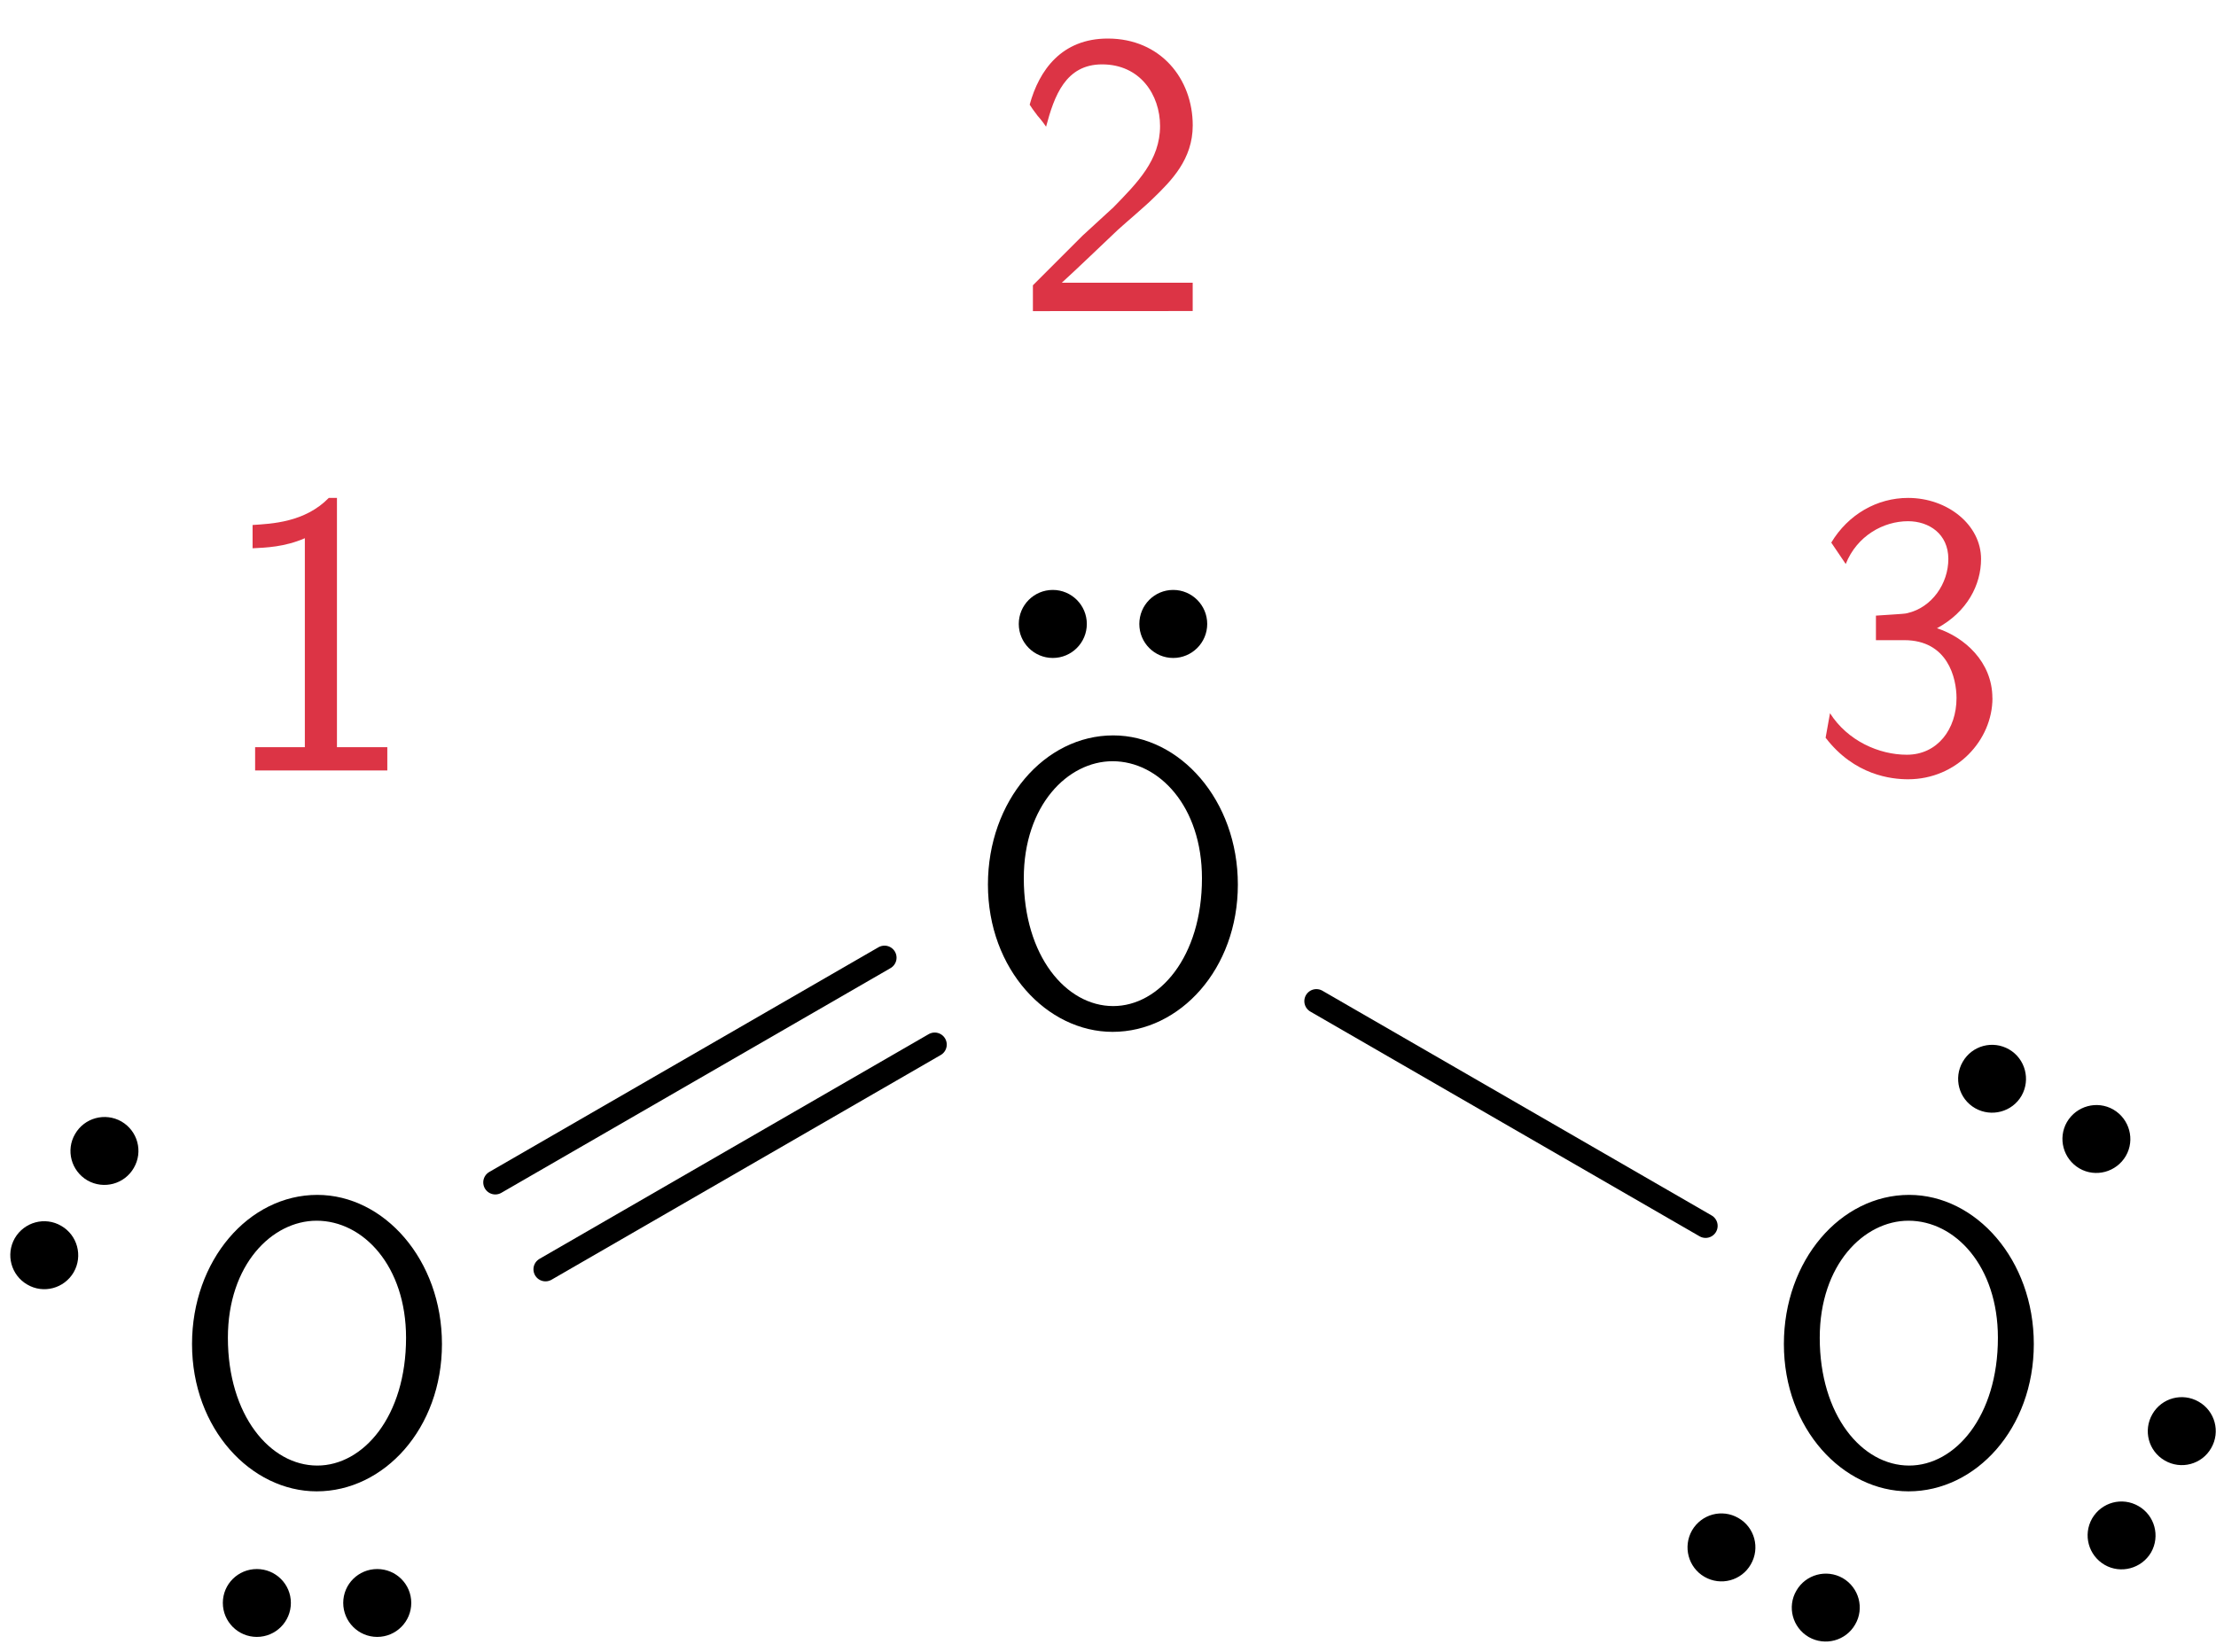 <?xml version="1.0" encoding="UTF-8"?>
<svg width="55pt" height="41pt" version="1.1" viewBox="0 0 55 41" xmlns="http://www.w3.org/2000/svg" xmlns:xlink="http://www.w3.org/1999/xlink">
<defs>
<symbol id="a" overflow="visible">
<path d="m6.766-3.438c0-2.094-1.438-3.703-3.094-3.703-1.703 0-3.109 1.625-3.109 3.703 0 2.109 1.469 3.656 3.094 3.656 1.672 0 3.109-1.562 3.109-3.656zm-0.891-0.156c0 1.953-1.062 3.172-2.203 3.172-1.172 0-2.219-1.25-2.219-3.172 0-1.812 1.094-2.906 2.203-2.906 1.156 0 2.219 1.125 2.219 2.906z"/>
</symbol>
<symbol id="d" overflow="visible">
<path d="m4.469 0v-0.703h-1.812-0.359-1.078c0.312-0.281 1.078-1.016 1.391-1.312 0.188-0.172 0.688-0.594 0.875-0.781 0.453-0.438 0.984-0.969 0.984-1.812 0-1.156-0.797-2.156-2.109-2.156-1.141 0-1.703 0.781-1.938 1.641 0.109 0.172 0.172 0.234 0.188 0.266 0.016 0.016 0.125 0.141 0.219 0.281 0.203-0.766 0.484-1.547 1.391-1.547 0.938 0 1.438 0.75 1.438 1.531 0 0.844-0.562 1.406-1.156 2.016l-0.766 0.703-1.234 1.234v0.641z"/>
</symbol>
<symbol id="c" overflow="visible">
<path d="m4.562-1.797c0-0.906-0.703-1.516-1.375-1.734 0.75-0.406 1.094-1.078 1.094-1.719 0-0.844-0.828-1.516-1.812-1.516-0.766 0-1.484 0.406-1.906 1.109l0.359 0.531c0.281-0.703 0.938-1.062 1.547-1.062 0.516 0 1 0.312 1 0.938 0 0.609-0.406 1.203-1.016 1.344-0.062 0.016-0.078 0.016-0.781 0.062v0.609h0.703c1.078 0 1.297 0.938 1.297 1.438 0 0.766-0.469 1.406-1.234 1.406-0.688 0-1.469-0.344-1.906-1.031l-0.109 0.609c0.719 0.938 1.641 1.031 2.047 1.031 1.203 0 2.094-0.969 2.094-2.016z"/>
</symbol>
<symbol id="b" overflow="visible">
<path d="m4.234 0v-0.578h-1.25v-6.188h-0.203c-0.594 0.609-1.422 0.641-1.891 0.672v0.578c0.328-0.016 0.797-0.031 1.297-0.25v5.188h-1.234v0.578z"/>
</symbol>
</defs>
<g>
<use x="23.957" y="25.396" xlink:href="#a"/>
</g>
<path transform="matrix(1,0,0,-1,27.624,15.489)" d="m0.853 7.1875e-4c0-0.355 0.285-0.645 0.641-0.645 0.355 0 0.645 0.289 0.645 0.645 0 0.355-0.289 0.645-0.645 0.645-0.355 0-0.641-0.289-0.641-0.645zm-2.992 0c0-0.355 0.289-0.645 0.645-0.645s0.645 0.289 0.645 0.645c0 0.355-0.289 0.645-0.645 0.645s-0.645-0.289-0.645-0.645z" stroke="#000" stroke-miterlimit="10" stroke-width=".399"/>
<g fill="#dc3445">
<use x="25.133" y="7.721" xlink:href="#d"/>
</g>
<g>
<use x="43.712" y="36.802" xlink:href="#a"/>
</g>
<path transform="matrix(1,0,0,-1,50.737,27.526)" d="m0.736-0.427c-0.176-0.305-0.07-0.699 0.238-0.879 0.305-0.176 0.699-0.07 0.879 0.238 0.176 0.305 0.07 0.699-0.238 0.879-0.305 0.176-0.699 0.07-0.879-0.238zm-2.586 1.496c-0.18-0.309-0.074-0.703 0.234-0.879 0.309-0.176 0.703-0.07 0.879 0.234 0.176 0.309 0.07 0.703-0.234 0.879-0.309 0.18-0.703 0.074-0.879-0.234z" stroke="#000" stroke-miterlimit="10" stroke-width=".399"/>
<path transform="matrix(1,0,0,-1,53.403,36.82)" d="m-0.426-0.739c-0.309 0.18-0.699 0.074-0.879-0.234-0.176-0.309-0.07-0.699 0.238-0.879 0.305-0.176 0.699-0.07 0.879 0.234 0.176 0.309 0.07 0.703-0.238 0.879zm1.496 2.59c-0.309 0.18-0.703 0.074-0.879-0.234-0.18-0.309-0.074-0.703 0.234-0.879 0.309-0.18 0.703-0.074 0.879 0.234 0.18 0.309 0.074 0.703-0.234 0.879z" stroke="#000" stroke-miterlimit="10" stroke-width=".399"/>
<path transform="matrix(1,0,0,-1,44.02,39.159)" d="m-0.739 0.425c0.18 0.309 0.074 0.703-0.234 0.879-0.309 0.18-0.699 0.074-0.879-0.234-0.176-0.309-0.07-0.703 0.234-0.879 0.309-0.18 0.703-0.074 0.879 0.234zm2.59-1.492c0.18 0.305 0.074 0.699-0.234 0.879-0.309 0.176-0.703 0.07-0.879-0.238-0.18-0.305-0.074-0.699 0.234-0.879 0.309-0.176 0.703-0.07 0.879 0.238z" stroke="#000" stroke-miterlimit="10" stroke-width=".399"/>
<path transform="matrix(1,0,0,-1,27.624,25.396)" d="m5.048 0.544 9.66-5.578" fill="none" stroke="#000" stroke-linecap="round" stroke-miterlimit="10" stroke-width=".598"/>
<g fill="#dc3445">
<use x="44.888" y="19.126" xlink:href="#c"/>
</g>
<g>
<use x="4.203" y="36.802" xlink:href="#a"/>
</g>
<path transform="matrix(1,0,0,-1,7.869,39.79)" d="m-0.849 9.375e-4c0 0.355-0.289 0.641-0.645 0.641s-0.645-0.285-0.645-0.641 0.289-0.645 0.645-0.645 0.645 0.289 0.645 0.645zm2.988 0c0 0.355-0.289 0.641-0.645 0.641s-0.645-0.285-0.645-0.641 0.289-0.645 0.645-0.645 0.645 0.289 0.645 0.645z" stroke="#000" stroke-miterlimit="10" stroke-width=".399"/>
<path transform="matrix(1,0,0,-1,1.845,29.864)" d="m0.425 0.735c0.309-0.176 0.703-0.07 0.879 0.238 0.18 0.309 0.074 0.699-0.234 0.879-0.309 0.176-0.703 0.07-0.879-0.238-0.18-0.305-0.074-0.699 0.234-0.879zm-1.492-2.586c0.305-0.18 0.699-0.074 0.879 0.234 0.176 0.309 0.07 0.703-0.238 0.879-0.305 0.18-0.699 0.074-0.879-0.234-0.176-0.309-0.07-0.703 0.238-0.879z" stroke="#000" stroke-miterlimit="10" stroke-width=".399"/>
<path transform="matrix(1,0,0,-1,27.624,25.396)" d="m-4.425-0.534-9.66-5.578" fill="none" stroke="#000" stroke-linecap="round" stroke-miterlimit="10" stroke-width=".598"/>
<path transform="matrix(1,0,0,-1,27.624,25.396)" d="m-5.671 1.623-9.66-5.578" fill="none" stroke="#000" stroke-linecap="round" stroke-miterlimit="10" stroke-width=".598"/>
<g fill="#dc3445">
<use x="5.379" y="19.126" xlink:href="#b"/>
</g>
</svg>
